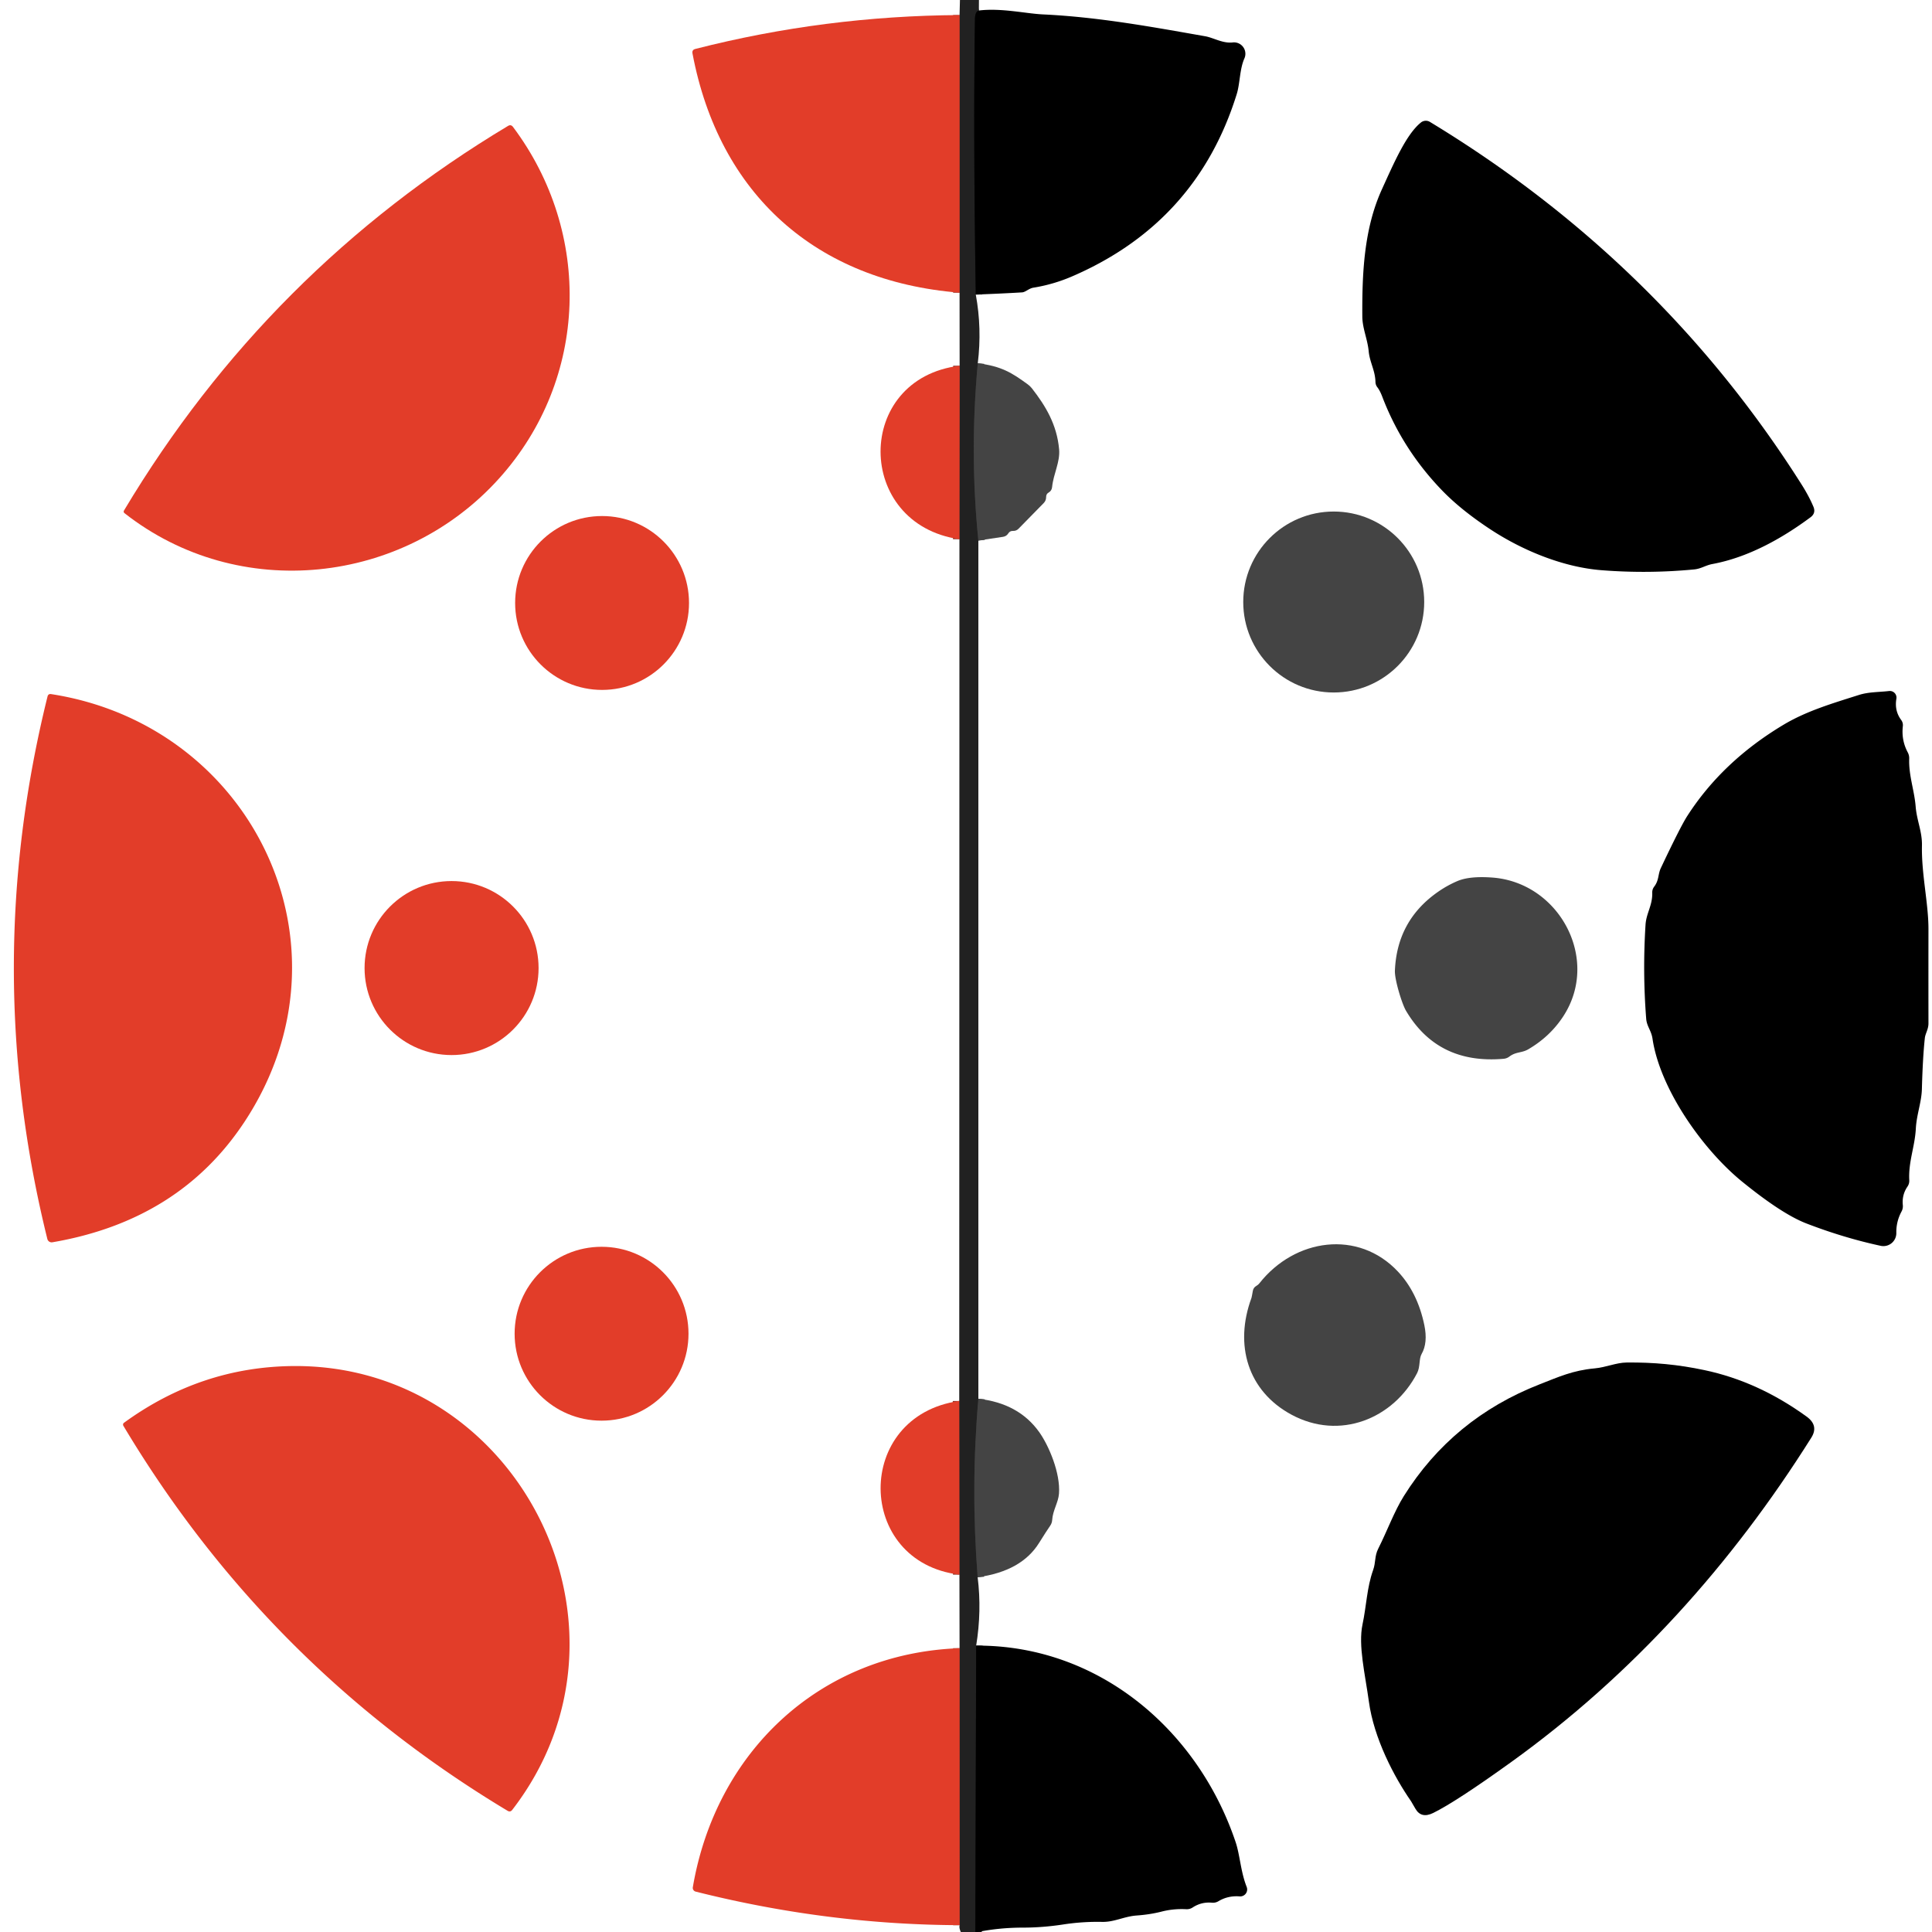 <?xml version="1.0" encoding="UTF-8" standalone="no"?>
<!DOCTYPE svg PUBLIC "-//W3C//DTD SVG 1.1//EN" "http://www.w3.org/Graphics/SVG/1.1/DTD/svg11.dtd">
<svg xmlns="http://www.w3.org/2000/svg" version="1.1" viewBox="0.00 0.00 300.00 300.00">
<g stroke-width="2.00" fill="none" stroke-linecap="butt">
<path stroke="#111111" vector-effect="non-scaling-stroke" d="
  M 152.00 1.63
  Q 151.41 1.77 151.39 3.00
  Q 151.12 20.93 151.52 45.74"
/>
<path stroke="#333333" vector-effect="non-scaling-stroke" d="
  M 151.83 56.41
  Q 150.54 70.36 151.92 83.93"
/>
<path stroke="#333333" vector-effect="non-scaling-stroke" d="
  M 151.92 217.20
  Q 150.72 230.95 151.81 244.91"
/>
<path stroke="#111111" vector-effect="non-scaling-stroke" d="
  M 151.58 255.53
  L 151.45 300.00"
/>
<path stroke="#822f25" vector-effect="non-scaling-stroke" d="
  M 149.01 298.94
  L 149.00 255.93"
/>
<path stroke="#822f25" vector-effect="non-scaling-stroke" d="
  M 148.98 244.51
  L 148.95 217.54"
/>
<path stroke="#822f25" vector-effect="non-scaling-stroke" d="
  M 148.98 83.73
  L 149.01 56.79"
/>
<path stroke="#822f25" vector-effect="non-scaling-stroke" d="
  M 149.00 45.45
  L 149.00 2.34"
/>
</g>
<path fill="#212121" d="
  M 149.06 0.00
  L 152.01 0.00
  L 152.00 1.63
  Q 151.41 1.77 151.39 3.00
  Q 151.12 20.93 151.52 45.74
  Q 152.49 51.00 151.83 56.41
  Q 150.54 70.36 151.92 83.93
  L 151.92 217.20
  Q 150.72 230.95 151.81 244.91
  Q 152.46 250.16 151.58 255.53
  L 151.45 300.00
  L 149.19 300.00
  Q 148.89 299.32 149.01 298.94
  L 149.00 255.93
  L 148.98 244.51
  L 148.95 217.54
  L 148.98 83.73
  L 149.01 56.79
  L 149.00 45.45
  L 149.00 2.34
  L 149.06 0.00
  Z"
/>
<path fill="#000000" d="
  M 152.00 1.63
  C 155.52 1.21 159.31 2.12 162.01 2.24
  C 170.58 2.65 178.73 4.15 187.14 5.63
  C 188.44 5.86 189.87 6.77 191.42 6.59
  A 1.77 1.77 0.0 0 1 193.23 9.07
  C 192.48 10.76 192.56 12.94 192.04 14.61
  Q 185.84 34.56 166.47 42.92
  Q 163.57 44.17 160.47 44.67
  C 159.77 44.78 159.25 45.36 158.72 45.40
  Q 155.75 45.58 151.52 45.74
  Q 151.12 20.93 151.39 3.00
  Q 151.41 1.77 152.00 1.63
  Z"
/>
<path fill="#e23d29" d="
  M 149.00 2.34
  L 149.00 45.45
  C 126.69 43.67 111.65 30.13 107.53 8.30
  Q 107.42 7.74 107.97 7.60
  Q 128.09 2.46 149.00 2.34
  Z"
/>
<path fill="#000000" d="
  M 281.14 80.32
  C 276.55 83.73 271.34 86.57 265.91 87.58
  C 264.83 87.78 264.17 88.31 263.07 88.42
  Q 255.86 89.11 248.67 88.54
  C 242.90 88.09 236.50 85.59 231.13 82.00
  Q 226.85 79.15 224.03 76.26
  Q 217.79 69.84 214.65 61.63
  Q 214.29 60.67 213.88 60.14
  Q 213.59 59.77 213.58 59.30
  C 213.54 57.52 212.69 56.26 212.53 54.54
  C 212.34 52.61 211.55 50.99 211.54 49.13
  C 211.50 42.51 211.78 35.53 214.59 29.38
  C 216.54 25.09 218.39 20.85 220.63 19.03
  A 1.22 1.22 0.0 0 1 222.04 18.93
  Q 257.89 40.67 279.78 75.28
  Q 280.92 77.09 281.59 78.69
  Q 282.00 79.68 281.14 80.32
  Z"
/>
<path fill="#e23d29" d="
  M 77.52 74.27
  C 62.66 90.80 37.09 93.62 19.34 79.69
  Q 19.11 79.51 19.26 79.26
  Q 41.59 41.93 78.89 19.55
  Q 79.34 19.28 79.66 19.71
  C 92.00 36.16 91.42 58.81 77.52 74.27
  Z"
/>
<path fill="#444444" d="
  M 151.83 56.41
  C 155.51 56.86 157.12 57.88 159.60 59.69
  Q 159.94 59.94 160.21 60.27
  C 162.36 63.02 164.12 65.93 164.46 69.78
  C 164.63 71.77 163.58 73.55 163.37 75.63
  Q 163.32 76.20 162.82 76.49
  Q 162.44 76.70 162.44 77.20
  Q 162.44 77.72 162.08 78.10
  L 158.16 82.10
  Q 157.81 82.46 157.30 82.44
  Q 156.82 82.42 156.57 82.82
  Q 156.28 83.28 155.74 83.36
  L 151.92 83.93
  Q 150.54 70.36 151.83 56.41
  Z"
/>
<path fill="#e23d29" d="
  M 149.01 56.79
  L 148.98 83.73
  C 132.69 81.39 132.60 58.79 149.01 56.79
  Z"
/>
<circle fill="#444444" cx="207.10" cy="93.48" r="14.05"/>
<circle fill="#e23d29" cx="93.49" cy="93.63" r="13.50"/>
<path fill="#000000" d="
  M 270.50 183.47
  C 264.44 178.54 257.76 169.13 256.60 161.28
  C 256.41 160.01 255.71 159.37 255.62 158.19
  Q 255.05 150.88 255.52 143.56
  C 255.64 141.78 256.62 140.57 256.56 138.60
  Q 256.55 138.09 256.86 137.68
  C 257.63 136.67 257.43 135.78 257.89 134.80
  Q 260.94 128.35 261.99 126.72
  Q 267.45 118.22 276.96 112.53
  C 280.52 110.40 284.57 109.21 288.63 107.92
  C 290.17 107.43 291.70 107.49 293.34 107.30
  A 1.03 1.03 0.0 0 1 294.47 108.50
  Q 294.15 110.36 295.21 111.79
  Q 295.54 112.24 295.47 112.79
  Q 295.23 114.93 296.22 116.80
  Q 296.48 117.28 296.46 117.82
  C 296.37 120.40 297.25 122.68 297.46 125.21
  C 297.63 127.40 298.49 129.13 298.44 131.30
  C 298.35 135.73 299.45 140.24 299.45 144.25
  Q 299.44 151.58 299.45 158.91
  C 299.45 159.83 298.97 160.47 298.89 161.18
  Q 298.57 164.07 298.43 169.10
  C 298.38 171.13 297.60 173.11 297.49 175.25
  C 297.34 178.05 296.32 180.41 296.47 183.25
  Q 296.50 183.81 296.18 184.27
  Q 295.31 185.55 295.47 187.13
  Q 295.52 187.66 295.26 188.14
  Q 294.43 189.69 294.46 191.44
  A 2.01 2.01 0.0 0 1 292.03 193.45
  Q 286.29 192.21 280.53 189.99
  Q 276.72 188.53 270.50 183.47
  Z"
/>
<path fill="#e23d29" d="
  M 7.94 107.78
  C 39.19 112.61 55.94 146.89 37.99 174.16
  Q 27.88 189.52 8.14 192.90
  A 0.69 0.69 0.0 0 1 7.35 192.38
  Q -3.06 150.26 7.38 108.15
  Q 7.49 107.71 7.94 107.78
  Z"
/>
<path fill="#444444" d="
  M 223.33 138.46
  A 16.96 16.47 -73.1 0 1 226.31 136.81
  Q 228.21 136.00 231.77 136.27
  C 242.19 137.07 248.57 149.05 242.68 157.91
  Q 240.64 160.99 237.30 162.94
  C 236.28 163.53 235.41 163.29 234.38 164.06
  Q 233.97 164.37 233.46 164.41
  Q 223.26 165.29 218.33 156.96
  C 217.69 155.89 216.54 152.09 216.60 150.73
  Q 216.92 142.90 223.33 138.46
  Z"
/>
<circle fill="#e23d29" cx="70.12" cy="150.32" r="13.51"/>
<path fill="#444444" d="
  M 195.56 199.27
  C 201.05 192.29 210.92 190.88 217.08 197.46
  Q 220.12 200.71 221.17 205.76
  Q 221.74 208.51 220.75 210.24
  C 220.31 211.01 220.56 212.22 220.05 213.21
  C 216.37 220.32 208.03 223.71 200.54 219.67
  C 193.74 216.00 191.63 208.84 194.33 201.53
  Q 194.37 201.42 194.54 200.45
  Q 194.63 199.93 195.09 199.67
  Q 195.36 199.52 195.56 199.27
  Z"
/>
<circle fill="#e23d29" cx="93.41" cy="207.10" r="13.50"/>
<path fill="#000000" d="
  M 234.62 273.64
  Q 226.08 279.78 222.54 281.52
  Q 220.68 282.43 219.78 280.85
  Q 219.16 279.78 219.11 279.70
  C 216.47 275.91 213.33 269.91 212.56 264.22
  C 211.98 259.98 210.88 255.51 211.57 252.24
  C 212.17 249.45 212.25 246.50 213.21 243.82
  C 213.65 242.60 213.42 241.65 214.01 240.48
  C 215.38 237.77 216.50 234.68 217.98 232.32
  Q 225.55 220.24 239.09 214.95
  C 242.04 213.80 244.22 212.79 247.63 212.48
  C 249.39 212.32 250.94 211.59 252.60 211.57
  C 256.77 211.53 260.57 211.88 264.66 212.75
  Q 273.00 214.51 280.52 219.96
  Q 282.45 221.35 281.26 223.24
  C 268.92 242.87 253.49 260.07 234.62 273.64
  Z"
/>
<path fill="#e23d29" d="
  M 19.25 220.93
  Q 31.12 212.29 45.38 212.12
  C 80.45 211.71 101.35 252.78 79.54 281.04
  Q 79.24 281.43 78.82 281.18
  Q 41.50 258.77 19.16 221.40
  A 0.36 0.35 56.3 0 1 19.25 220.93
  Z"
/>
<path fill="#444444" d="
  M 151.92 217.20
  Q 158.18 217.89 161.38 222.39
  C 162.87 224.49 164.68 228.75 164.44 231.93
  C 164.33 233.33 163.48 234.51 163.38 236.04
  Q 163.35 236.49 163.10 236.87
  Q 162.46 237.80 161.35 239.58
  Q 158.61 243.99 151.81 244.91
  Q 150.72 230.95 151.92 217.20
  Z"
/>
<path fill="#e23d29" d="
  M 148.95 217.54
  L 148.98 244.51
  C 132.79 242.57 132.54 219.85 148.95 217.54
  Z"
/>
<path fill="#000000" d="
  M 151.58 255.53
  C 170.64 255.43 186.04 268.69 191.87 286.05
  C 192.54 288.05 192.65 290.64 193.58 292.99
  A 1.08 1.08 0.0 0 1 192.49 294.47
  Q 190.68 294.33 189.20 295.22
  Q 188.73 295.50 188.19 295.45
  Q 186.56 295.30 185.20 296.19
  Q 184.74 296.49 184.19 296.46
  Q 182.24 296.36 180.42 296.82
  Q 178.60 297.29 176.48 297.44
  C 174.51 297.59 173.05 298.47 171.14 298.43
  Q 168.09 298.37 165.10 298.83
  Q 161.89 299.32 158.84 299.32
  Q 155.22 299.32 151.82 300.00
  Q 151.64 300.00 151.45 300.00
  L 151.58 255.53
  Z"
/>
<path fill="#e23d29" d="
  M 149.00 255.93
  L 149.01 298.94
  Q 128.44 298.87 108.03 293.73
  A 0.60 0.59 11.5 0 1 107.58 293.06
  C 111.14 272.09 127.23 256.71 149.00 255.93
  Z"
/>
</svg>
